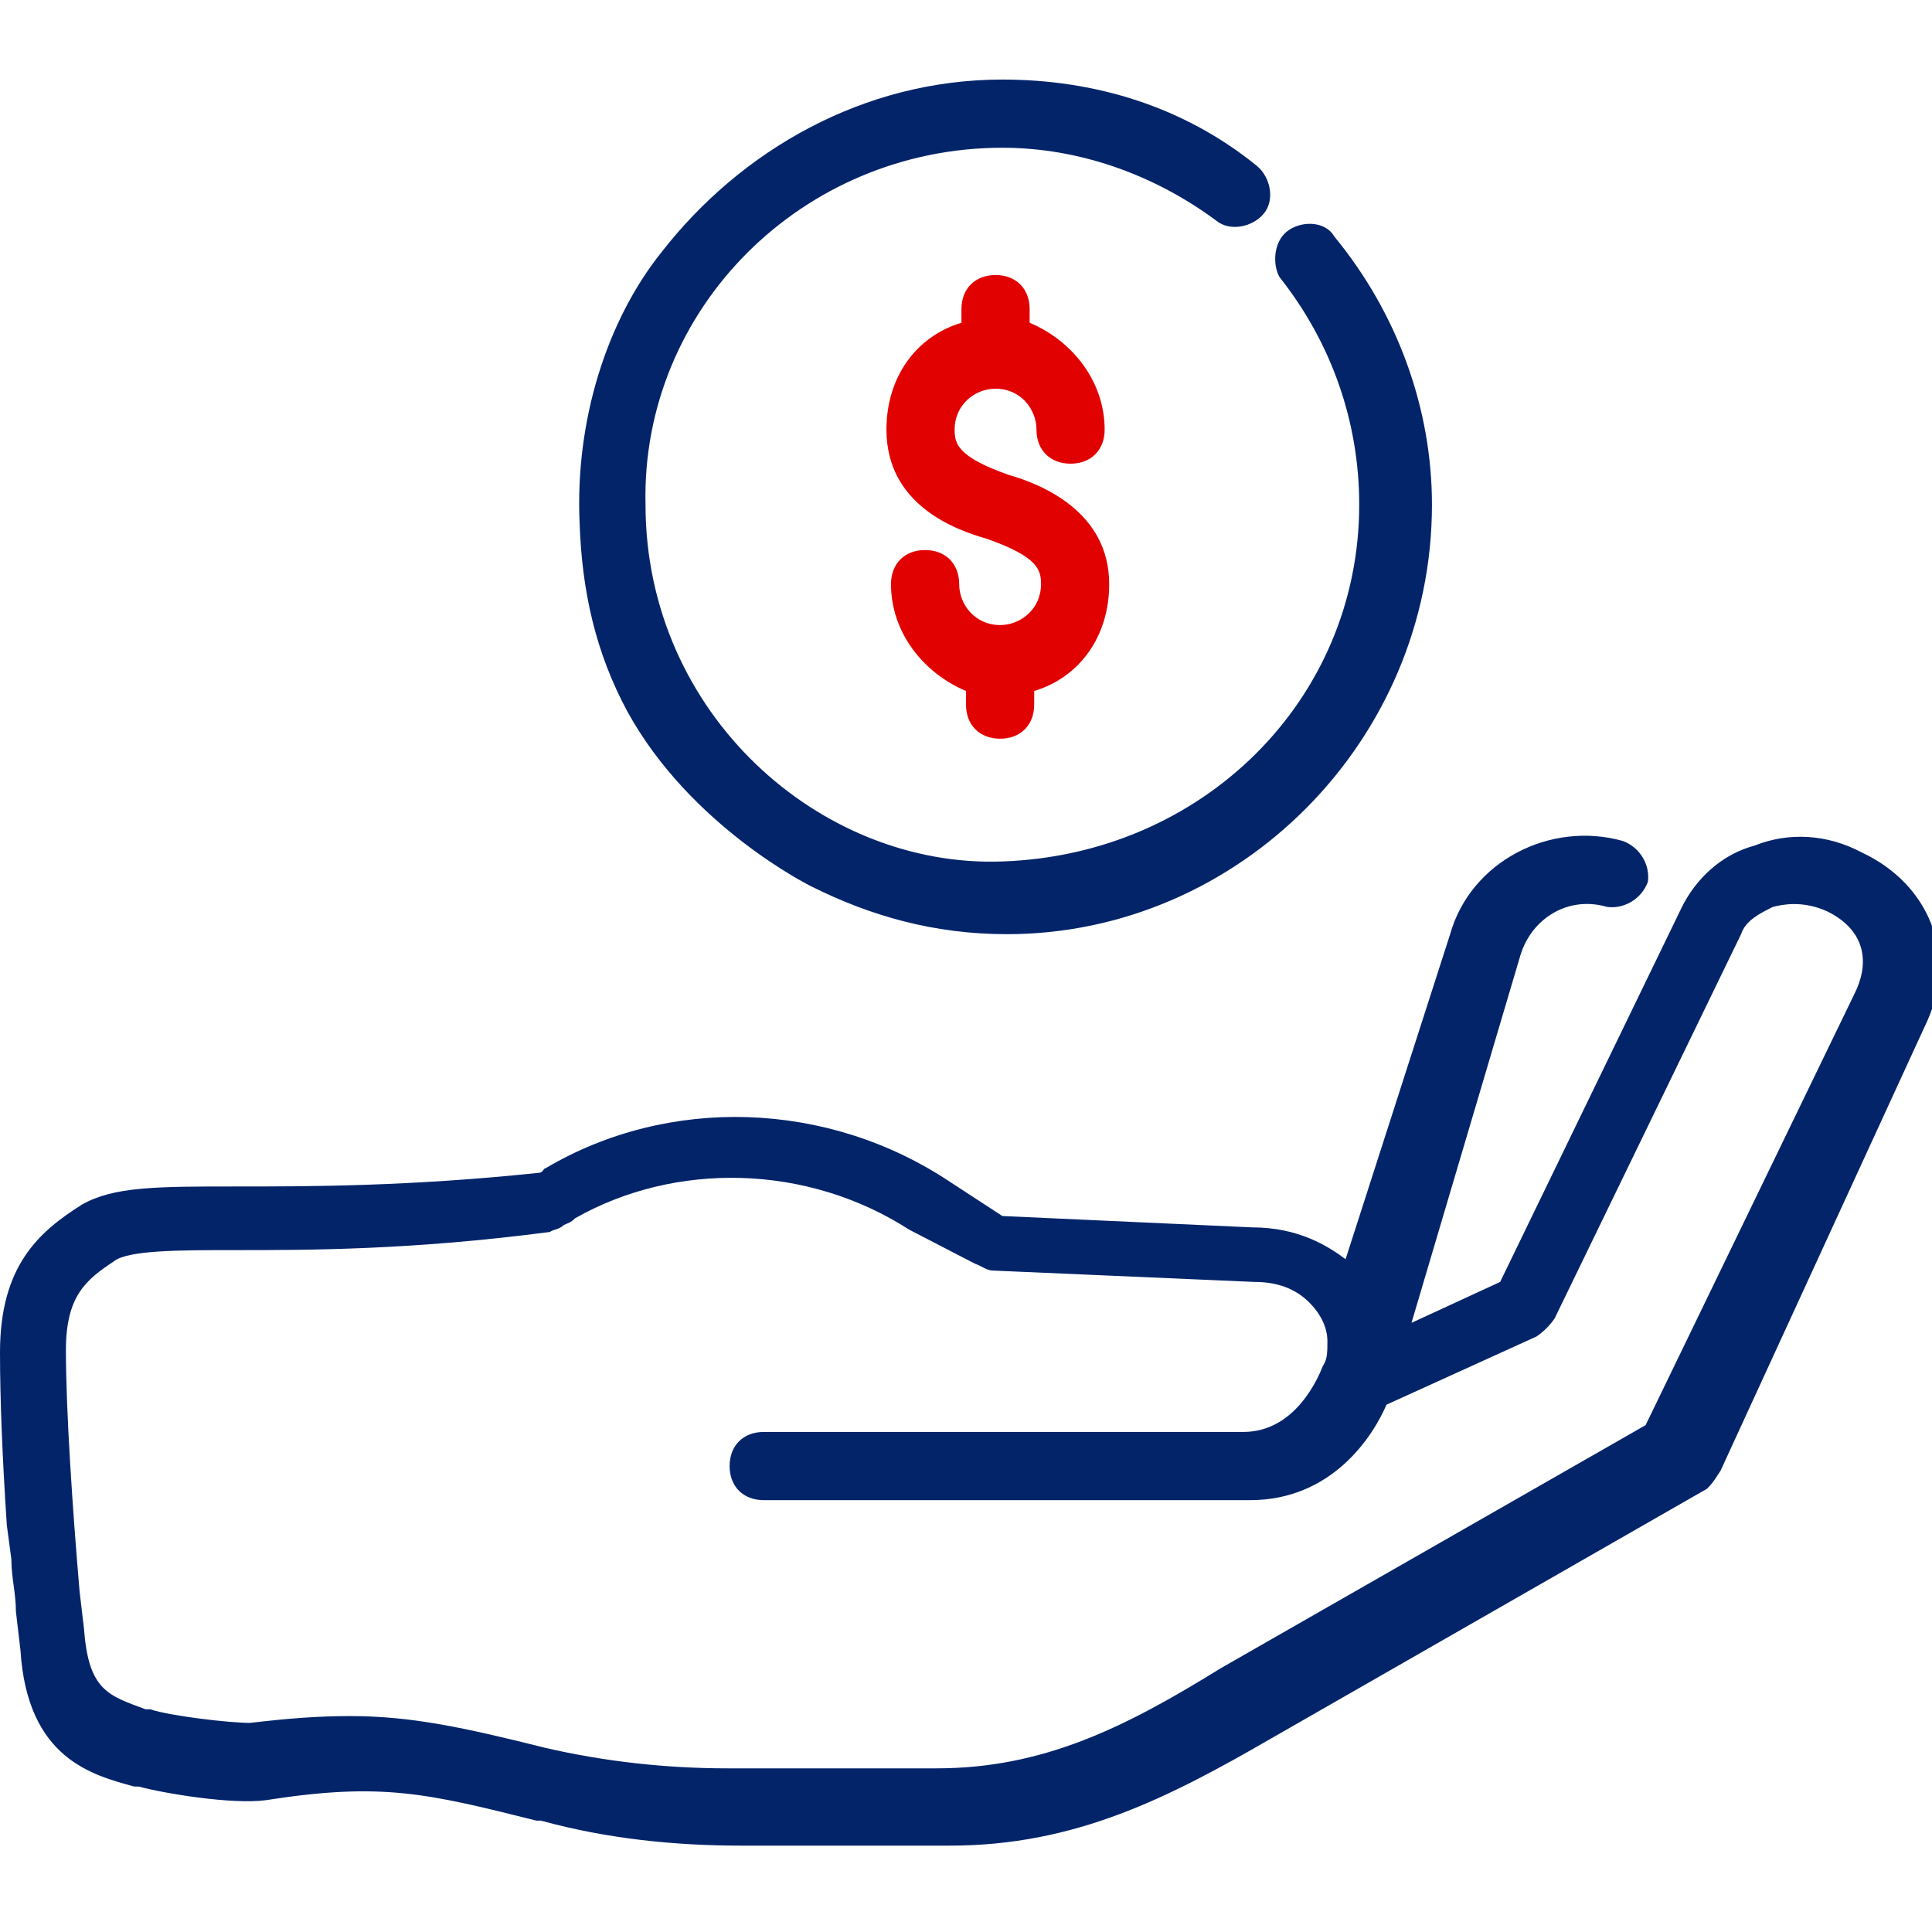 <?xml version="1.0" encoding="utf-8"?>
<!-- Generator: Adobe Illustrator 24.0.0, SVG Export Plug-In . SVG Version: 6.00 Build 0)  -->
<svg version="1.1" id="图层_1" xmlns="http://www.w3.org/2000/svg" xmlns:xlink="http://www.w3.org/1999/xlink" x="0px" y="0px"
	 viewBox="0 0 85 85" style="enable-background:new 0 0 85 85;" xml:space="preserve">
<style type="text/css">
	.st0{fill-rule:evenodd;clip-rule:evenodd;fill:#E20101;}
	.st1{fill-rule:evenodd;clip-rule:evenodd;fill:#04246A;}
</style>
<title>Components / 02 Icon / 64 / Save-time-money</title>
<g id="Components-_x2F_-02-Icon-_x2F_-64-_x2F_-Save-time-money">
	<g id="Group" transform="translate(4, 5)">
		<path id="Red" class="st0" d="M40.4,15.9c-2.3-0.8-2.4-1.4-2.4-2c0-1.1,0.9-1.8,1.8-1.8c1.1,0,1.8,0.9,1.8,1.8
			c0,0.9,0.6,1.5,1.5,1.5c0.9,0,1.5-0.6,1.5-1.5c0-2.1-1.4-3.9-3.3-4.7V8.6c0-0.9-0.6-1.5-1.5-1.5s-1.5,0.6-1.5,1.5v0.6
			c-2,0.6-3.3,2.4-3.3,4.7c0,3.3,3,4.4,4.4,4.8c2.3,0.8,2.4,1.4,2.4,2c0,1.1-0.9,1.8-1.8,1.8c-1.1,0-1.8-0.9-1.8-1.8
			c0-0.9-0.6-1.5-1.5-1.5s-1.5,0.6-1.5,1.5c0,2.1,1.4,3.9,3.3,4.7V26c0,0.9,0.6,1.5,1.5,1.5c0.9,0,1.5-0.6,1.5-1.5v-0.6
			c2-0.6,3.3-2.4,3.3-4.7C44.8,17.5,41.8,16.3,40.4,15.9"/>
		<path id="Blue" class="st1" d="M59.8,36.1c0.9-3.2,4.4-5,7.6-4.1c0.8,0.3,1.2,1.1,1.1,1.8c-0.3,0.8-1.1,1.2-1.8,1.1
			c-1.7-0.5-3.3,0.5-3.8,2.1l0,0l-4.8,16.2l3.9-1.8l8-16.5c0.6-1.2,1.7-2.3,3.2-2.7c1.5-0.6,3.2-0.5,4.7,0.3c3,1.4,4.2,4.5,2.9,7.4
			l0,0l-9.1,19.8c-0.2,0.3-0.3,0.5-0.6,0.8l0,0l-19.2,11c-4.5,2.6-8.6,4.7-14.1,4.7l0,0h-9.2c-2.9,0-5.9-0.3-8.8-1.1l0,0h-0.2
			c-4.8-1.2-6.8-1.7-11.9-0.9c-1.5,0.2-4.5-0.3-5.6-0.6l0,0H1.9c-1.8-0.5-4.7-1.2-5-6l0,0l-0.2-1.7c0-0.8-0.2-1.5-0.2-2.3l-0.2-1.5
			c-0.2-3-0.3-5.6-0.3-7.6c0-3.8,1.7-5.3,3.6-6.5c1.4-0.8,3.3-0.8,6.8-0.8c3.2,0,7.6,0,13.3-0.6c0.2,0,0.2-0.2,0.3-0.2
			c5.4-3.2,12.4-3,17.8,0.6l0,0l2.3,1.5l11,0.5c2,0,3.3,0.8,4.1,1.4l0,0L59.8,36.1z M76.4,35.1c-1.1-0.5-2-0.3-2.4-0.2
			c-0.6,0.3-1.2,0.6-1.4,1.2l0,0L64.4,53c-0.2,0.3-0.5,0.6-0.8,0.8l0,0l-6.6,3c-0.6,1.4-2.4,4.2-6,4.2c0,0,0,0-0.2,0
			c-0.6,0-2,0-3.8,0h-3.2c-0.2,0-0.3,0-0.5,0h-1.1c-5,0-10.4,0-12.1,0H30c0,0,0,0-0.2,0h-0.2c-0.9,0-1.5-0.6-1.5-1.5
			s0.6-1.5,1.5-1.5l0,0h0.2c0,0,0,0,0.2,0h0.3c1.8,0,7.1,0,11.9,0h1.1c0.2,0,0.3,0,0.5,0h2.9c0.2,0,0.3,0,0.5,0h0.8
			c1.2,0,2.3,0,2.7,0l0,0c2.3,0,3.3-2.4,3.5-2.9c0.2-0.3,0.2-0.6,0.2-1.1c0-0.6-0.3-1.2-0.8-1.7c-0.6-0.6-1.4-0.9-2.4-0.9l0,0
			l-11.5-0.5c-0.3,0-0.5-0.2-0.8-0.3l0,0L36,49.1c-4.5-2.9-10.3-3-14.7-0.5c-0.2,0.2-0.3,0.2-0.5,0.3c-0.2,0.2-0.5,0.2-0.6,0.3
			C14.1,50,9.6,50,6.3,50c-2.4,0-4.7,0-5.3,0.5c-1.2,0.8-2.1,1.5-2.1,3.9c0,2.7,0.3,7.1,0.6,10.6l0,0l0.2,1.7
			c0.2,2.7,1.1,2.9,2.7,3.5l0,0h0.2c0.9,0.3,3.5,0.6,4.4,0.6c1.7-0.2,3-0.3,4.4-0.3c2.7,0,5,0.5,8.6,1.4l0,0H20
			c2.6,0.6,5.3,0.9,8,0.9l0,0h9.2c4.7,0,8.3-1.8,12.5-4.4l0,0l18.7-10.7l9.2-19C78.2,37.5,78.2,36,76.4,35.1z M23.6,26.3
			c-1.4-2.6-2-5.3-2.1-8.3c-0.2-4.5,1.2-8.9,3.6-11.9c3.5-4.5,8.9-7.6,15-7.6c4.1,0,8,1.2,11.2,3.8c0.6,0.5,0.8,1.5,0.3,2.1
			s-1.5,0.8-2.1,0.3c-2.7-2-6-3.2-9.4-3.2c-8.8,0-15.9,7.1-15.7,15.7c0,9.2,7.7,16,15.7,15.7c8.8-0.3,15.7-7.1,15.7-15.7
			c0-3.6-1.2-7.1-3.5-10c-0.3-0.5-0.3-1.5,0.3-2c0.6-0.5,1.7-0.5,2.1,0.2C57.5,8.8,59,13,59,17.2c0,10.4-8.5,18.9-18.7,18.9
			c-3.2,0-6-0.8-8.6-2.1C31.7,34,26.4,31.4,23.6,26.3z"/>
	</g>
</g>
</svg>
